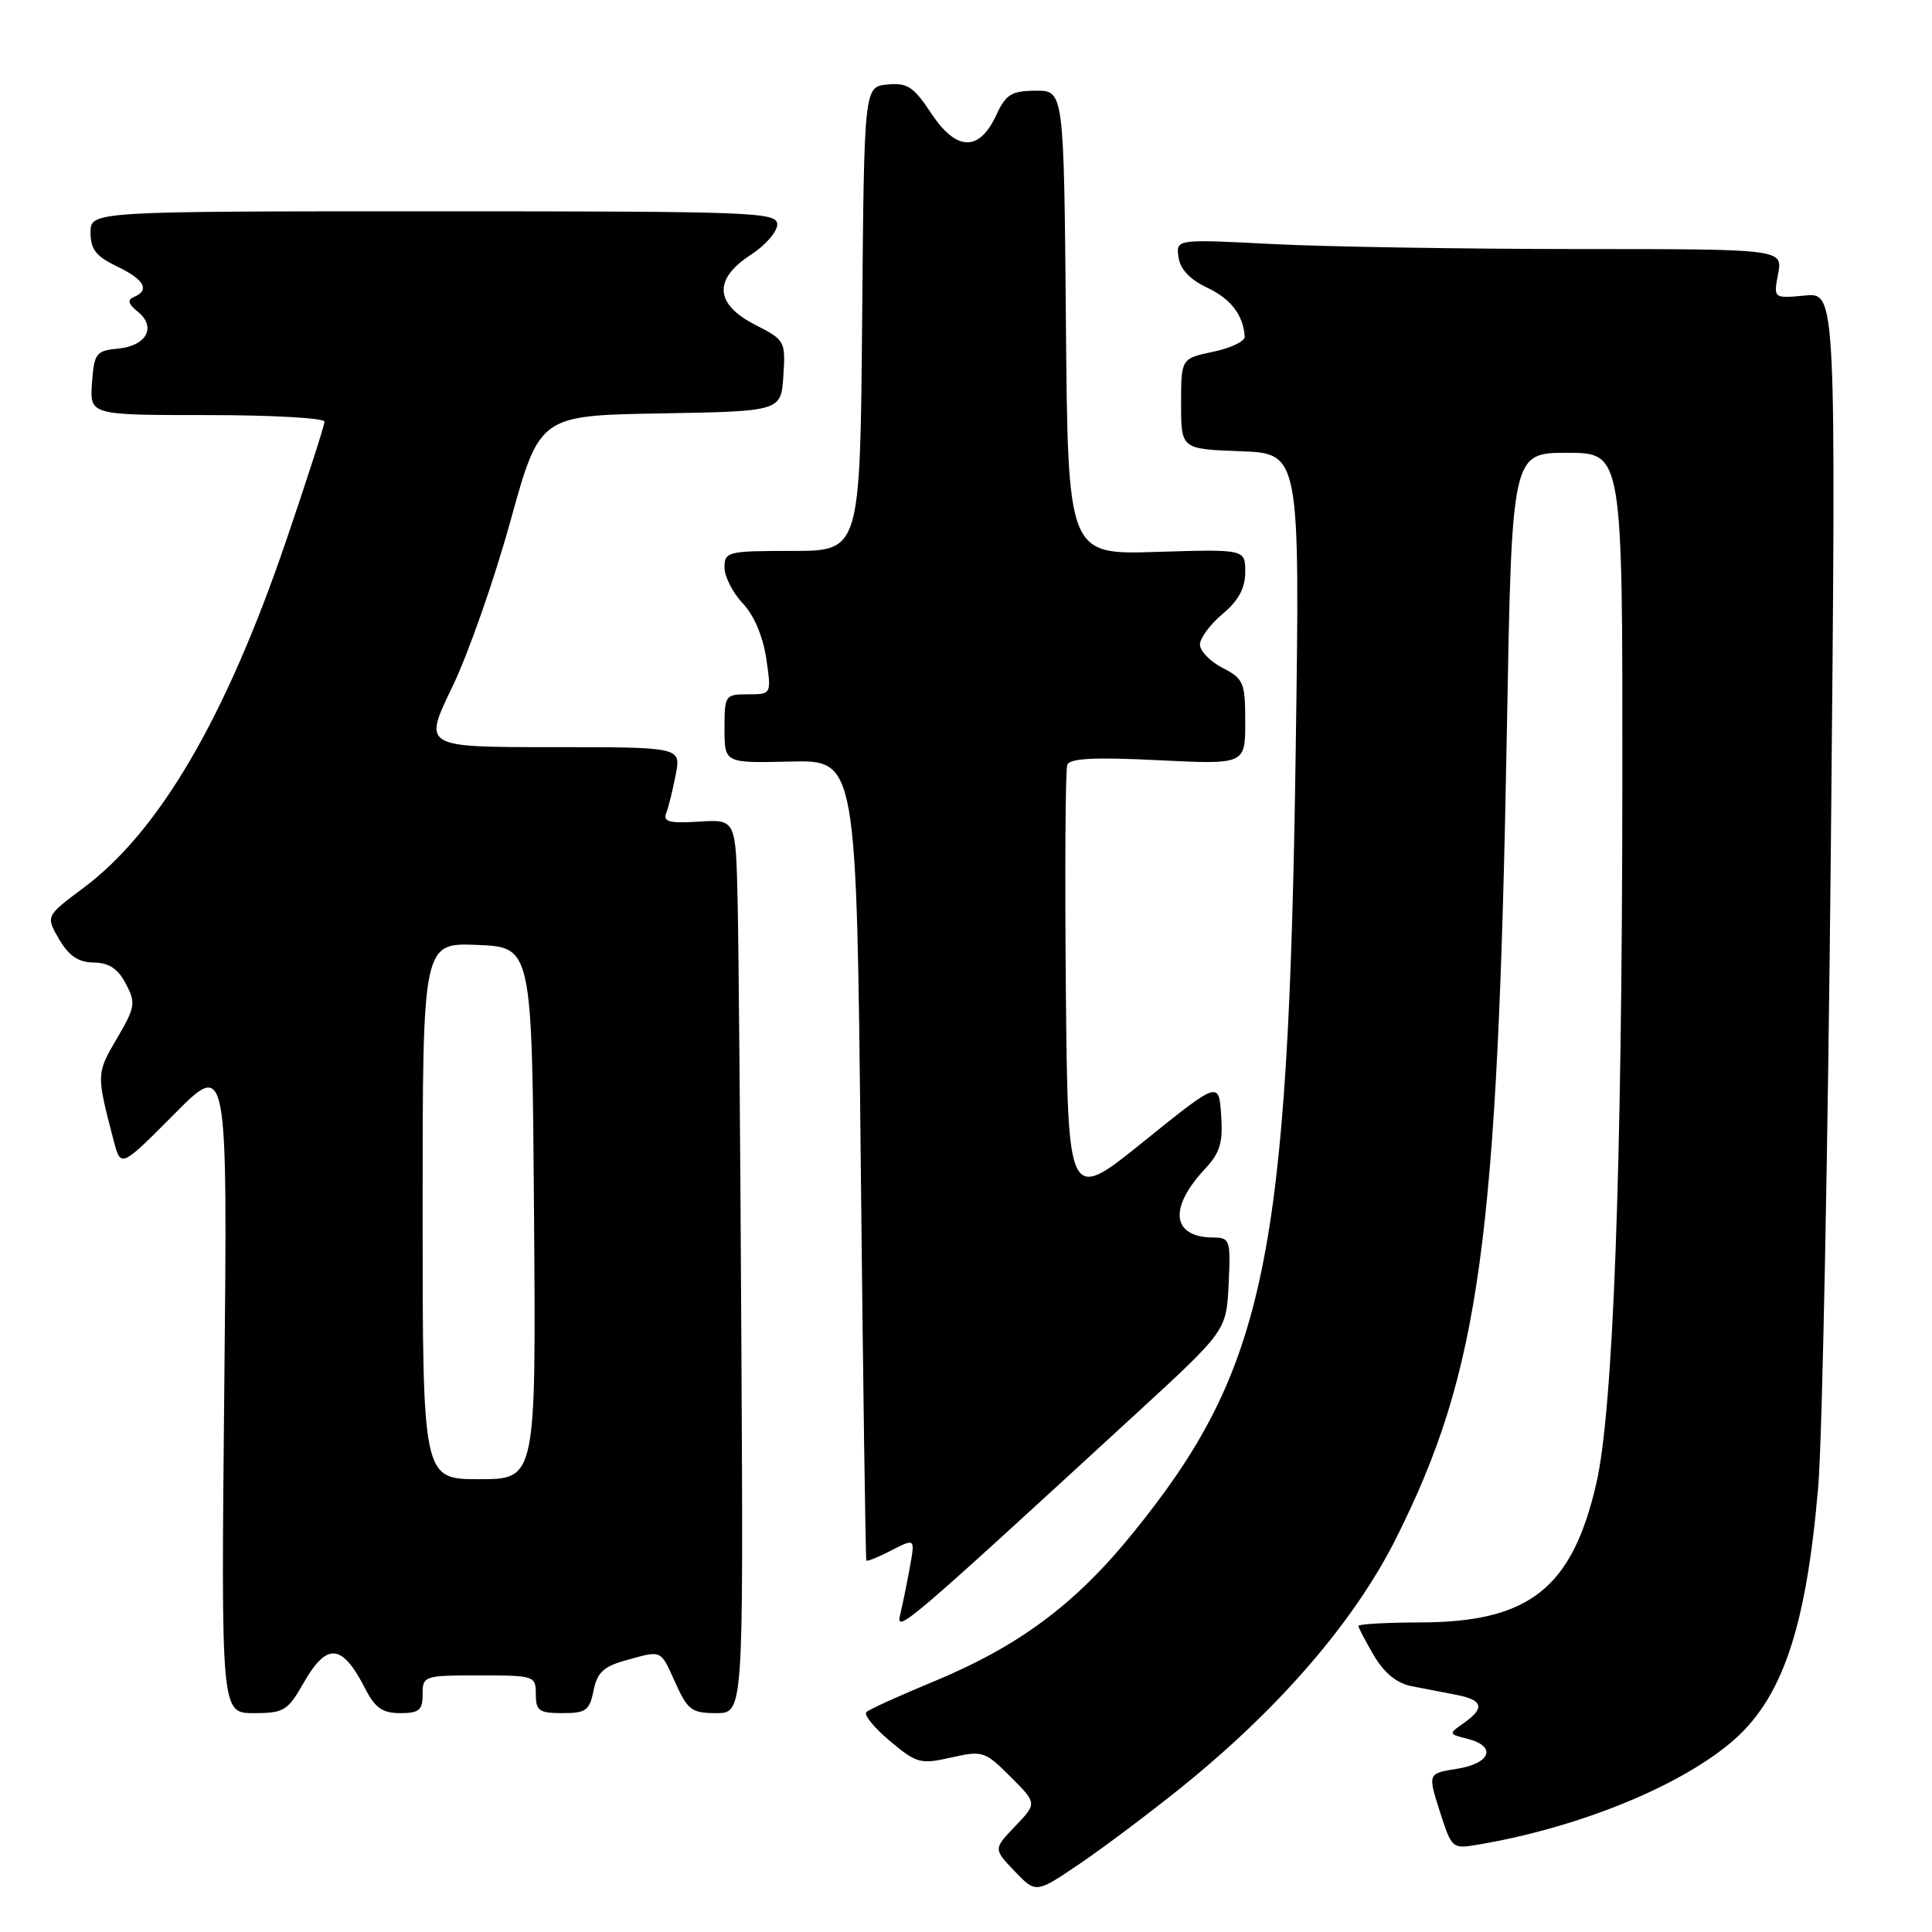 <?xml version="1.0" encoding="UTF-8" standalone="no"?>
<!DOCTYPE svg PUBLIC "-//W3C//DTD SVG 1.1//EN" "http://www.w3.org/Graphics/SVG/1.1/DTD/svg11.dtd" >
<svg xmlns="http://www.w3.org/2000/svg" xmlns:xlink="http://www.w3.org/1999/xlink" version="1.1" viewBox="0 0 256 256">
 <g >
 <path fill="currentColor"
d=" M 156.36 236.98 C 169.50 226.42 179.46 214.87 185.01 203.79 C 196.10 181.63 198.46 164.44 199.67 96.75 C 200.32 60.00 200.32 60.00 207.66 60.00 C 215.00 60.00 215.00 60.00 214.97 103.75 C 214.93 155.28 213.76 186.92 211.51 196.61 C 208.31 210.46 202.63 214.94 188.25 214.98 C 183.71 214.99 180.00 215.20 180.00 215.44 C 180.00 215.69 180.93 217.46 182.06 219.38 C 183.44 221.71 185.09 223.05 187.06 223.43 C 188.68 223.75 191.35 224.26 193.00 224.58 C 196.52 225.26 196.79 226.33 193.95 228.32 C 191.92 229.74 191.93 229.77 194.45 230.40 C 198.34 231.38 197.56 233.65 193.09 234.37 C 189.18 234.99 189.18 234.99 190.78 240.01 C 192.38 244.99 192.41 245.01 195.94 244.41 C 209.06 242.17 222.19 236.87 229.28 230.96 C 236.12 225.26 239.32 215.89 240.93 196.93 C 241.46 190.65 242.21 152.48 242.60 112.13 C 243.30 38.76 243.30 38.76 239.15 39.16 C 234.99 39.55 234.99 39.55 235.61 36.28 C 236.22 33.00 236.22 33.00 208.86 33.00 C 193.81 32.99 175.72 32.70 168.66 32.34 C 155.82 31.68 155.82 31.68 156.16 34.09 C 156.38 35.67 157.67 37.04 159.94 38.11 C 163.09 39.59 164.75 41.75 164.93 44.61 C 164.97 45.22 163.09 46.12 160.75 46.61 C 156.50 47.51 156.50 47.51 156.50 53.50 C 156.50 59.50 156.50 59.50 164.37 59.79 C 172.25 60.09 172.25 60.09 171.69 99.29 C 170.73 166.88 167.71 181.40 150.16 203.09 C 142.44 212.63 134.97 218.17 123.43 222.93 C 119.07 224.73 115.19 226.50 114.81 226.85 C 114.42 227.21 115.82 228.93 117.90 230.68 C 121.46 233.66 121.96 233.80 126.03 232.88 C 130.21 231.94 130.50 232.04 133.90 235.43 C 137.42 238.95 137.42 238.95 134.52 241.98 C 131.63 245.00 131.63 245.00 134.45 247.95 C 137.27 250.89 137.27 250.89 143.05 246.97 C 146.23 244.81 152.22 240.31 156.36 236.98 Z  M 40.22 223.01 C 43.32 217.58 45.32 217.76 48.39 223.75 C 49.70 226.31 50.68 227.00 53.03 227.00 C 55.53 227.00 56.00 226.61 56.00 224.50 C 56.00 222.06 56.17 222.00 63.50 222.00 C 70.83 222.00 71.00 222.06 71.00 224.50 C 71.00 226.69 71.43 227.00 74.53 227.00 C 77.64 227.00 78.12 226.65 78.65 224.01 C 79.12 221.63 79.98 220.82 82.87 220.02 C 87.79 218.65 87.47 218.51 89.50 223.00 C 91.12 226.59 91.67 227.00 94.90 227.00 C 98.50 227.00 98.50 227.00 98.24 178.75 C 98.10 152.21 97.88 125.56 97.74 119.53 C 97.50 108.56 97.50 108.56 92.61 108.87 C 88.58 109.11 87.82 108.90 88.30 107.66 C 88.62 106.82 89.18 104.54 89.55 102.57 C 90.22 99.00 90.22 99.00 73.15 99.00 C 56.07 99.00 56.07 99.00 59.91 91.07 C 62.02 86.71 65.49 76.82 67.62 69.10 C 71.50 55.06 71.50 55.06 87.50 54.78 C 103.50 54.50 103.50 54.50 103.80 49.80 C 104.10 45.20 104.01 45.05 100.05 43.03 C 94.71 40.30 94.50 36.99 99.49 33.76 C 101.41 32.52 102.98 30.71 102.99 29.75 C 103.00 28.11 100.17 28.00 57.50 28.00 C 12.00 28.00 12.00 28.00 12.00 30.81 C 12.00 33.05 12.72 33.97 15.50 35.30 C 19.12 37.03 19.91 38.45 17.75 39.35 C 16.84 39.73 16.98 40.27 18.27 41.31 C 20.76 43.33 19.43 45.83 15.66 46.19 C 12.71 46.48 12.48 46.79 12.19 50.75 C 11.89 55.00 11.89 55.00 27.44 55.00 C 36.00 55.00 43.00 55.39 43.00 55.87 C 43.00 56.34 40.72 63.41 37.94 71.58 C 29.95 95.02 21.14 110.13 11.06 117.65 C 6.05 121.39 6.05 121.39 7.83 124.45 C 9.14 126.67 10.38 127.51 12.42 127.54 C 14.44 127.57 15.63 128.35 16.67 130.35 C 18.02 132.91 17.93 133.45 15.47 137.64 C 12.76 142.27 12.76 142.33 15.06 151.13 C 16.01 154.75 16.01 154.75 23.08 147.63 C 30.16 140.50 30.16 140.50 29.72 183.75 C 29.29 227.00 29.29 227.00 33.62 227.00 C 37.61 227.00 38.11 226.70 40.22 223.01 Z  M 150.44 187.41 C 162.50 176.33 162.50 176.33 162.80 170.16 C 163.08 164.32 162.98 164.00 160.80 163.98 C 155.27 163.95 154.80 160.10 159.67 154.88 C 161.66 152.76 162.06 151.42 161.81 147.75 C 161.50 143.23 161.50 143.23 151.50 151.29 C 141.50 159.36 141.50 159.36 141.23 130.94 C 141.09 115.31 141.17 101.99 141.42 101.34 C 141.75 100.48 145.00 100.31 153.44 100.73 C 165.00 101.30 165.00 101.30 165.00 95.67 C 165.00 90.44 164.79 89.94 162.00 88.50 C 160.35 87.65 159.00 86.26 159.00 85.41 C 159.00 84.56 160.35 82.73 162.00 81.35 C 164.12 79.57 165.00 77.93 165.00 75.79 C 165.00 72.77 165.00 72.77 153.25 73.13 C 141.50 73.50 141.50 73.50 141.24 42.75 C 140.97 12.00 140.97 12.00 137.24 12.02 C 134.01 12.04 133.29 12.49 132.00 15.27 C 129.74 20.14 126.72 20.05 123.39 15.01 C 121.05 11.48 120.23 10.94 117.58 11.20 C 114.50 11.50 114.50 11.50 114.24 42.25 C 113.97 73.00 113.97 73.00 104.99 73.00 C 96.40 73.00 96.00 73.10 96.00 75.20 C 96.00 76.40 97.09 78.54 98.42 79.95 C 99.91 81.52 101.10 84.32 101.53 87.25 C 102.23 92.00 102.23 92.00 99.11 92.00 C 96.08 92.00 96.00 92.12 96.00 96.56 C 96.00 101.12 96.00 101.12 104.75 100.91 C 113.50 100.70 113.50 100.70 114.05 153.60 C 114.35 182.70 114.69 206.62 114.80 206.78 C 114.91 206.93 116.41 206.32 118.13 205.43 C 121.26 203.82 121.26 203.82 120.56 207.66 C 120.18 209.77 119.60 212.61 119.27 213.97 C 118.65 216.54 120.05 215.35 150.44 187.41 Z  M 56.00 160.46 C 56.00 124.91 56.00 124.91 63.25 125.21 C 70.50 125.50 70.50 125.50 70.76 160.75 C 71.03 196.00 71.03 196.00 63.51 196.00 C 56.00 196.00 56.00 196.00 56.00 160.46 Z "/>
</g>
</svg>